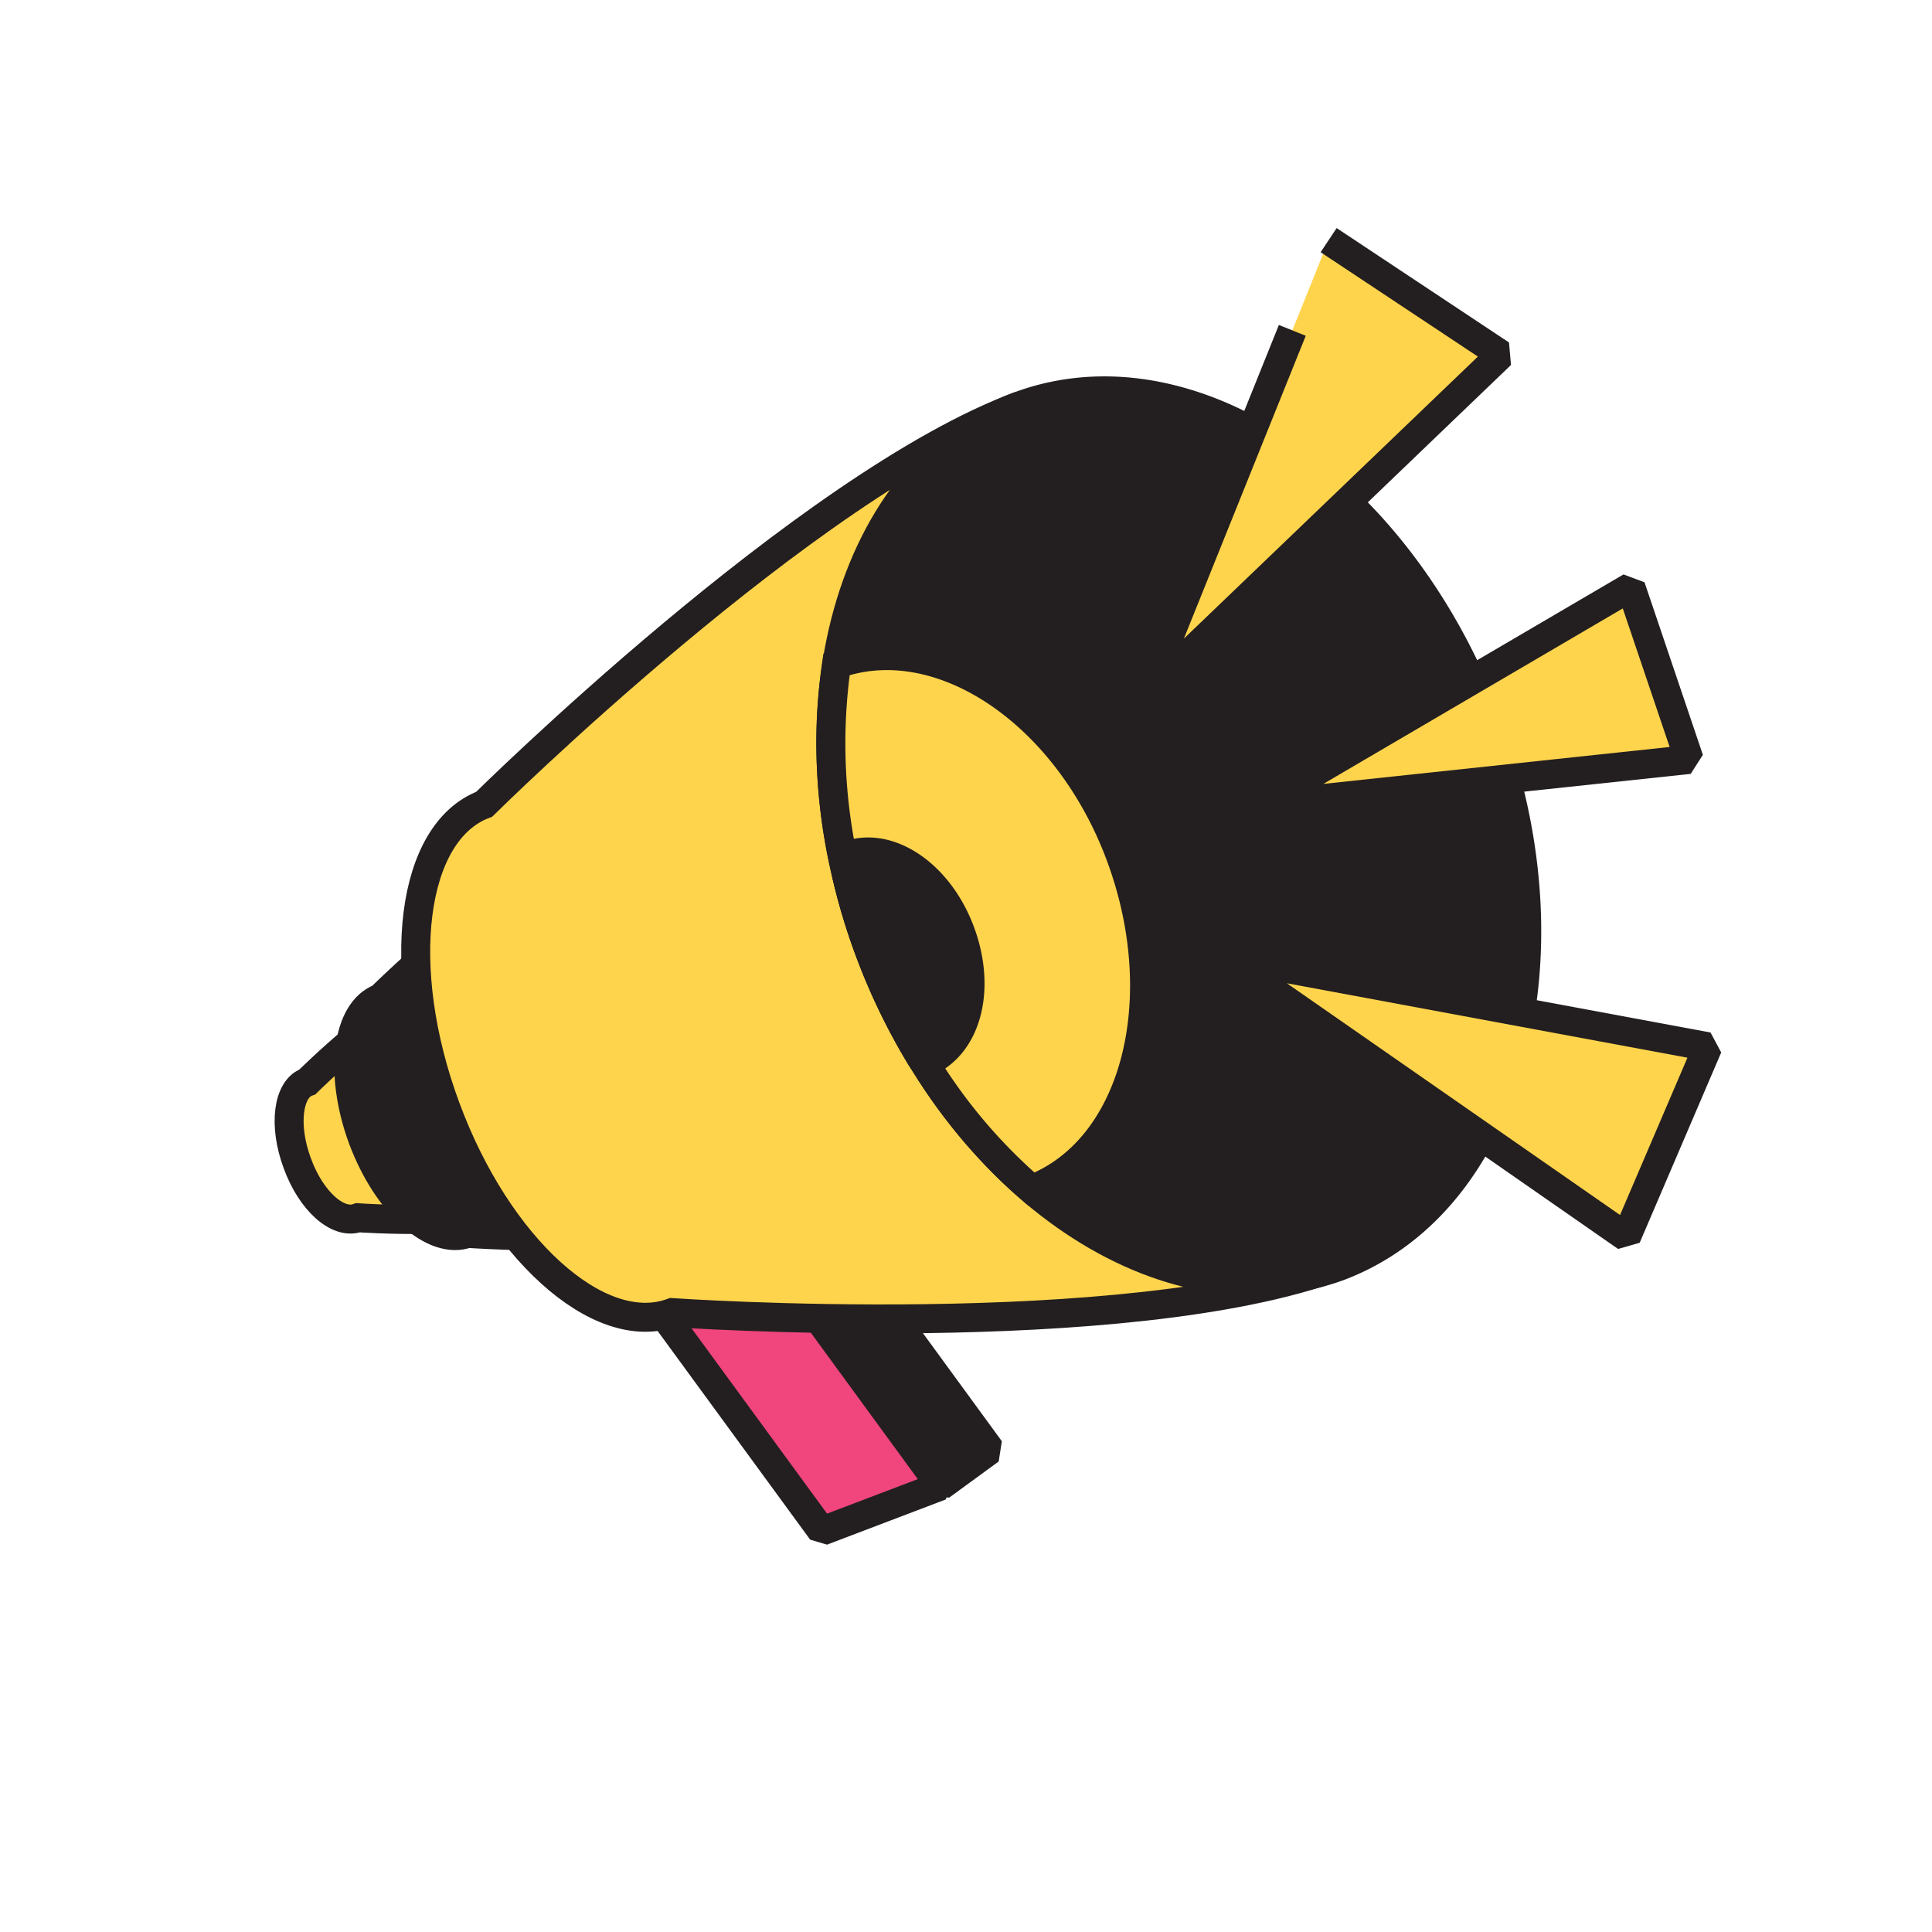 <svg xmlns="http://www.w3.org/2000/svg" viewBox="0 0 100 100" width="500" height="500" class="illustration"><defs><style>.cls-1,.cls-4{fill:#ffd44d;}.cls-1,.cls-2,.cls-3,.cls-4{stroke:#231f20;stroke-width:1.5px;}.cls-1{stroke-miterlimit:10;}.cls-2{fill:#231f20;}.cls-2,.cls-3,.cls-4{stroke-linejoin:bevel;}.cls-3{fill:#f0457d;}</style></defs><g id="Layer_2" data-name="Layer 2"><path class="cls-1" d="M15.38,60.19c.72,2,2.13,3.22,3.15,2.84,0,0,6.31.45,9.26-.64-2.38.88-5.29-1.09-6.51-4.39s-.29-6.68,2.08-7.56C20.42,51.53,15.91,56,15.91,56,14.9,56.35,14.66,58.24,15.38,60.19Z"></path><polyline class="cls-2" points="43.21 64.03 51.25 75.04 48.69 76.91 36.4 65.47"></polyline><polyline class="cls-3" points="39.9 64.88 48.69 76.91 42.54 79.25 33.27 66.57"></polyline><path class="cls-2" d="M18.77,58.93c1.25,3.36,3.68,5.56,5.43,4.91,0,0,10.9.76,16-1.12-4.1,1.52-9.12-1.87-11.23-7.56s-.5-11.54,3.6-13C27.46,44,19.69,51.66,19.69,51.66,17.94,52.31,17.53,55.56,18.77,58.93Z"></path><path class="cls-2" d="M45,49.2A30,30,0,0,0,53.4,61.56c4.87,4.18,10.71,5.87,15.87,4C78.1,62.25,81.59,49.64,77,37.35S61.63,17.76,52.79,21c-5.15,1.91-8.48,7-9.46,13.35A29.9,29.9,0,0,0,45,49.2Z"></path><path class="cls-1" d="M23.07,57.33c2.68,7.26,7.93,12,11.72,10.61,0,0,23.51,1.64,34.48-2.42C60.43,68.8,49.58,61.49,45,49.2S44,24.31,52.79,21c-11,4.07-27.73,20.63-27.73,20.63C21.27,43.06,20.38,50.07,23.07,57.33Z"></path><path class="cls-1" d="M53.4,61.56a27.89,27.89,0,0,1-5.69-6.79A32.12,32.12,0,0,1,45,49.21a31.51,31.51,0,0,1-1.18-3.94,28.78,28.78,0,0,1-.52-10.89c5.38-1.92,12,2.54,14.73,10S58.73,59.52,53.4,61.56Z"></path><path class="cls-2" d="M47.91,55a1.8,1.8,0,0,1-.2-.19A32.12,32.12,0,0,1,45,49.21a31.51,31.51,0,0,1-1.18-3.94,7,7,0,0,1,.1-1c2.11-.75,4.7,1,5.8,4S50,54.15,47.91,55Z"></path><polyline class="cls-4" points="66.89 17.1 59.28 36.01 77.69 18.35 68.77 12.43"></polyline><polygon class="cls-4" points="84.18 64.03 63.32 49.52 88.4 54.18 84.18 64.03"></polygon><polygon class="cls-4" points="84.41 30.38 65.11 41.69 87.43 39.31 84.41 30.38"></polygon></g></svg>